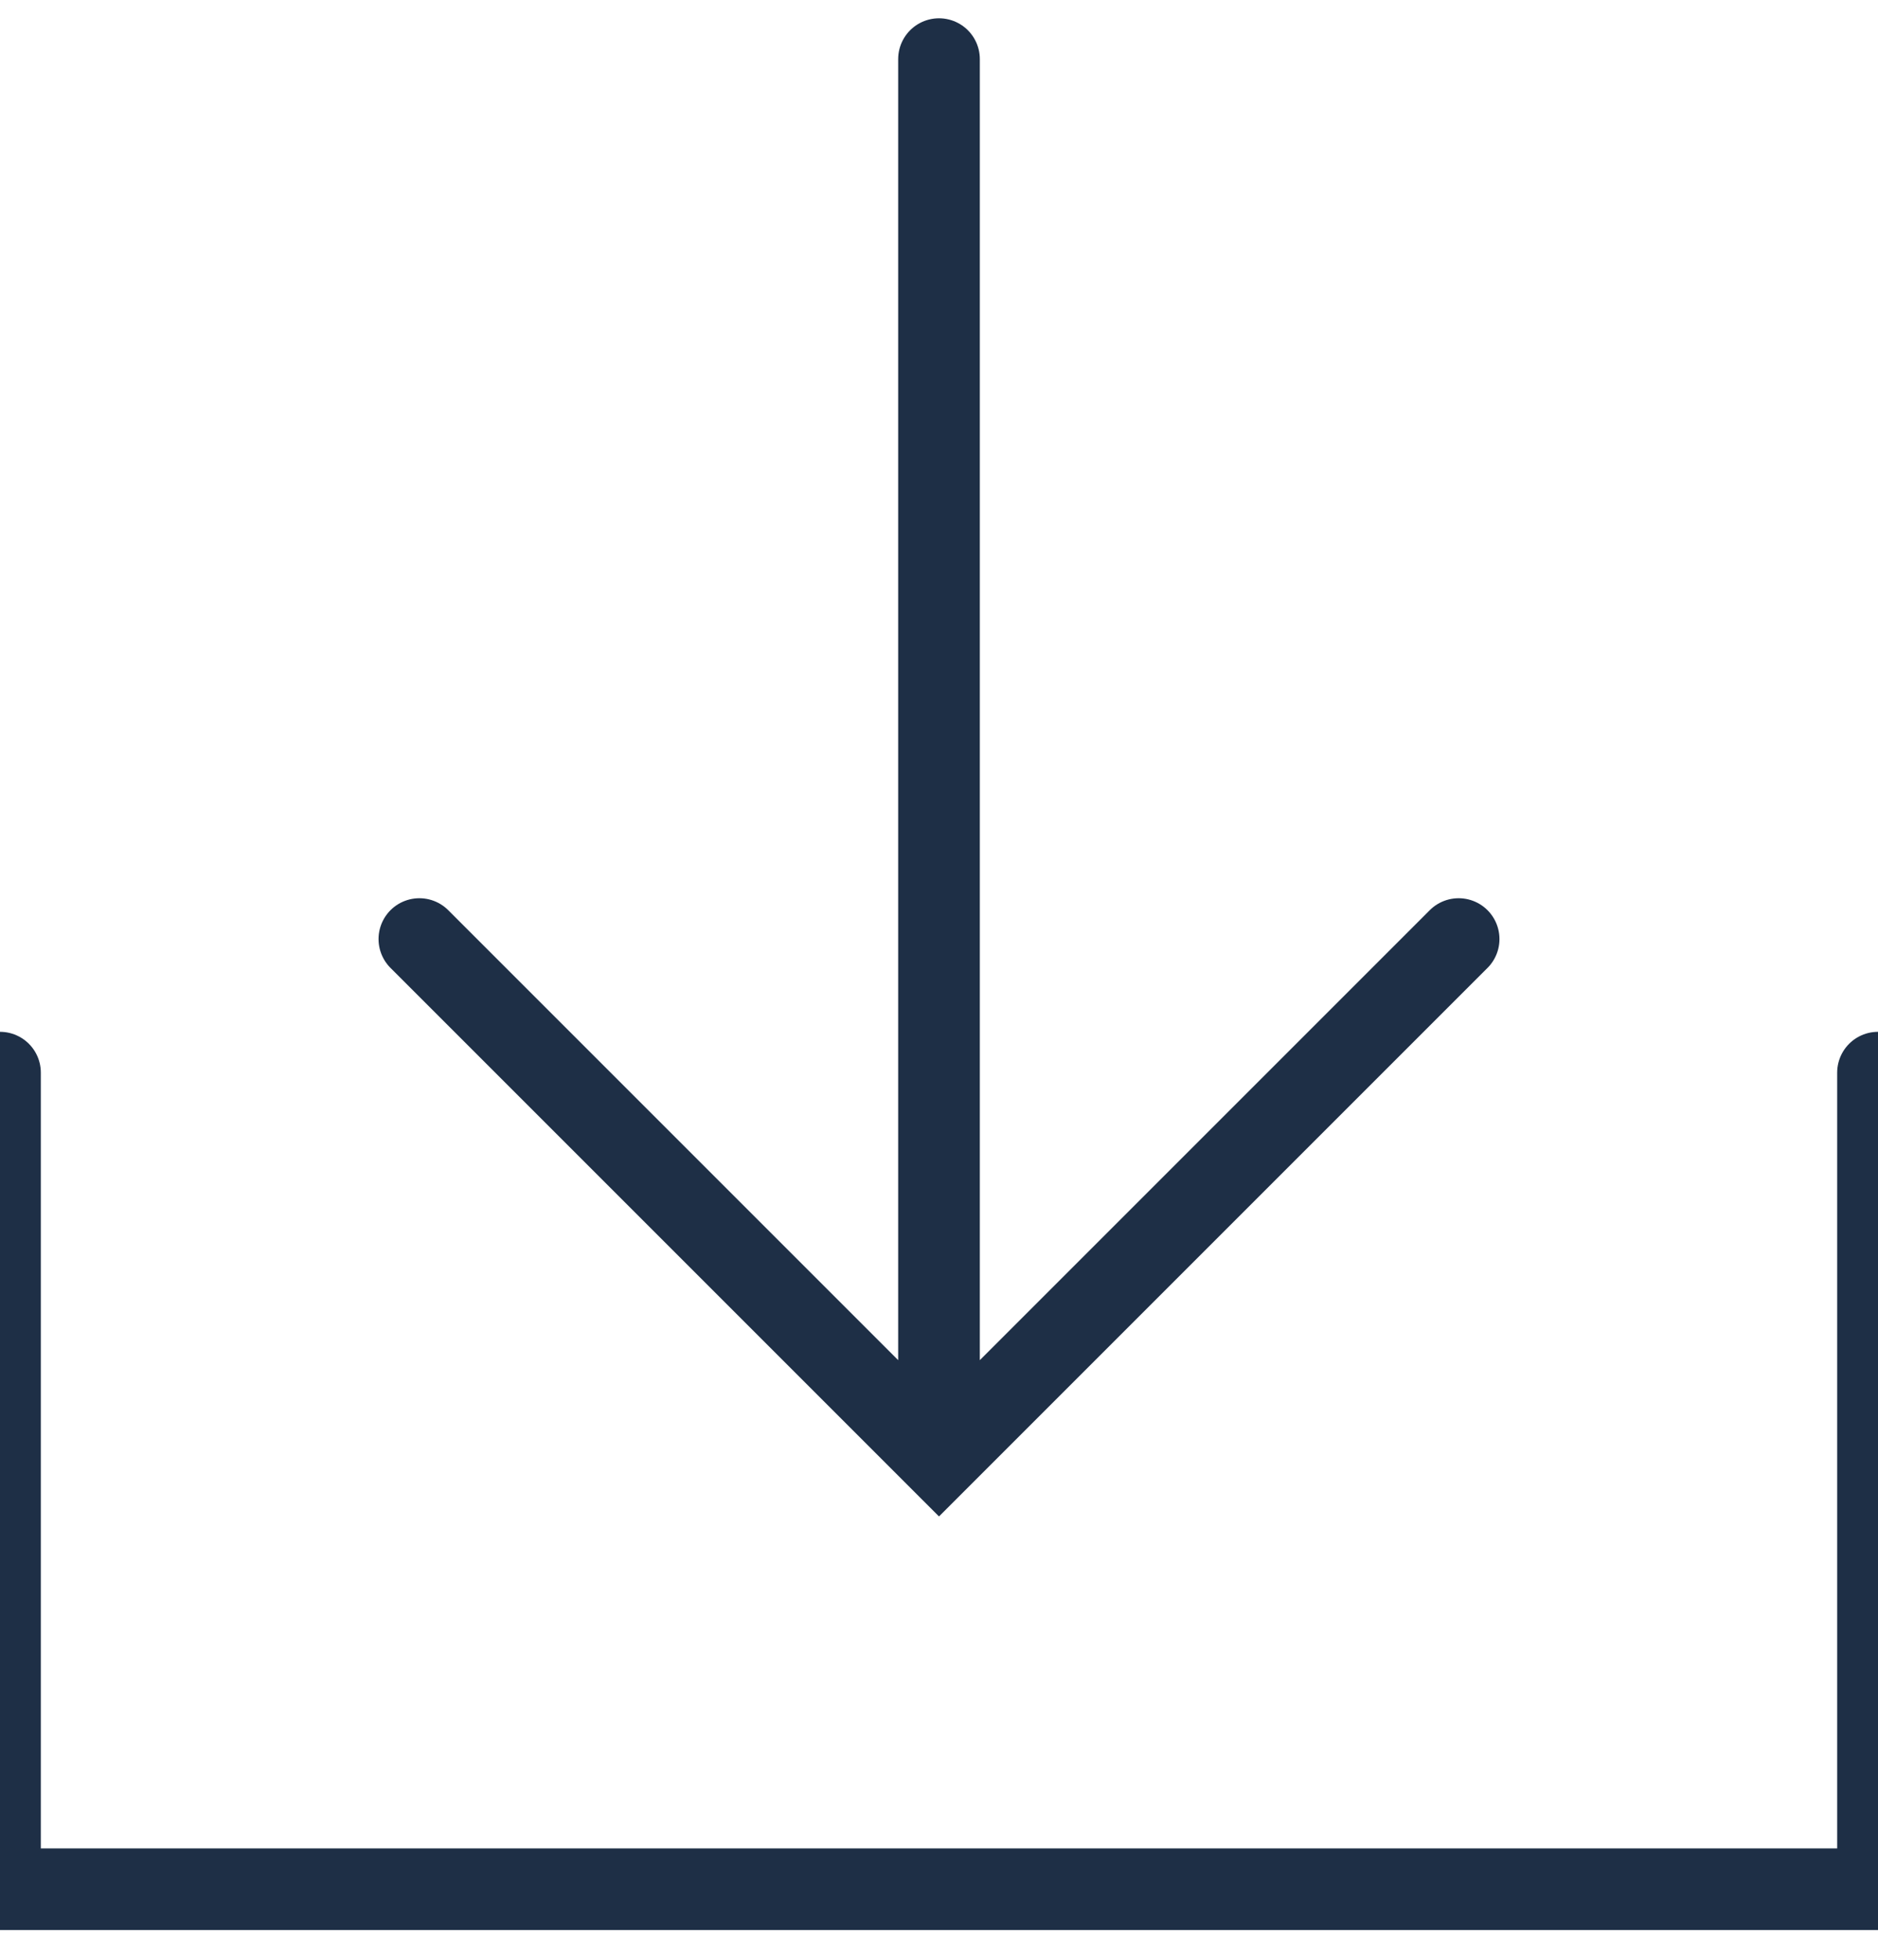 <svg xmlns="http://www.w3.org/2000/svg" width="23" height="24" viewBox="0 0 23 24">
    <g fill="none" fill-rule="evenodd" stroke="#1E2F46" stroke-linecap="round">
        <path d="M17.864 11.5L11.5 17.864 5.136 11.5M11.5 17.864V.724"/>
        <path d="M23 13.136v10H0v-10"/>
    </g>
</svg>
